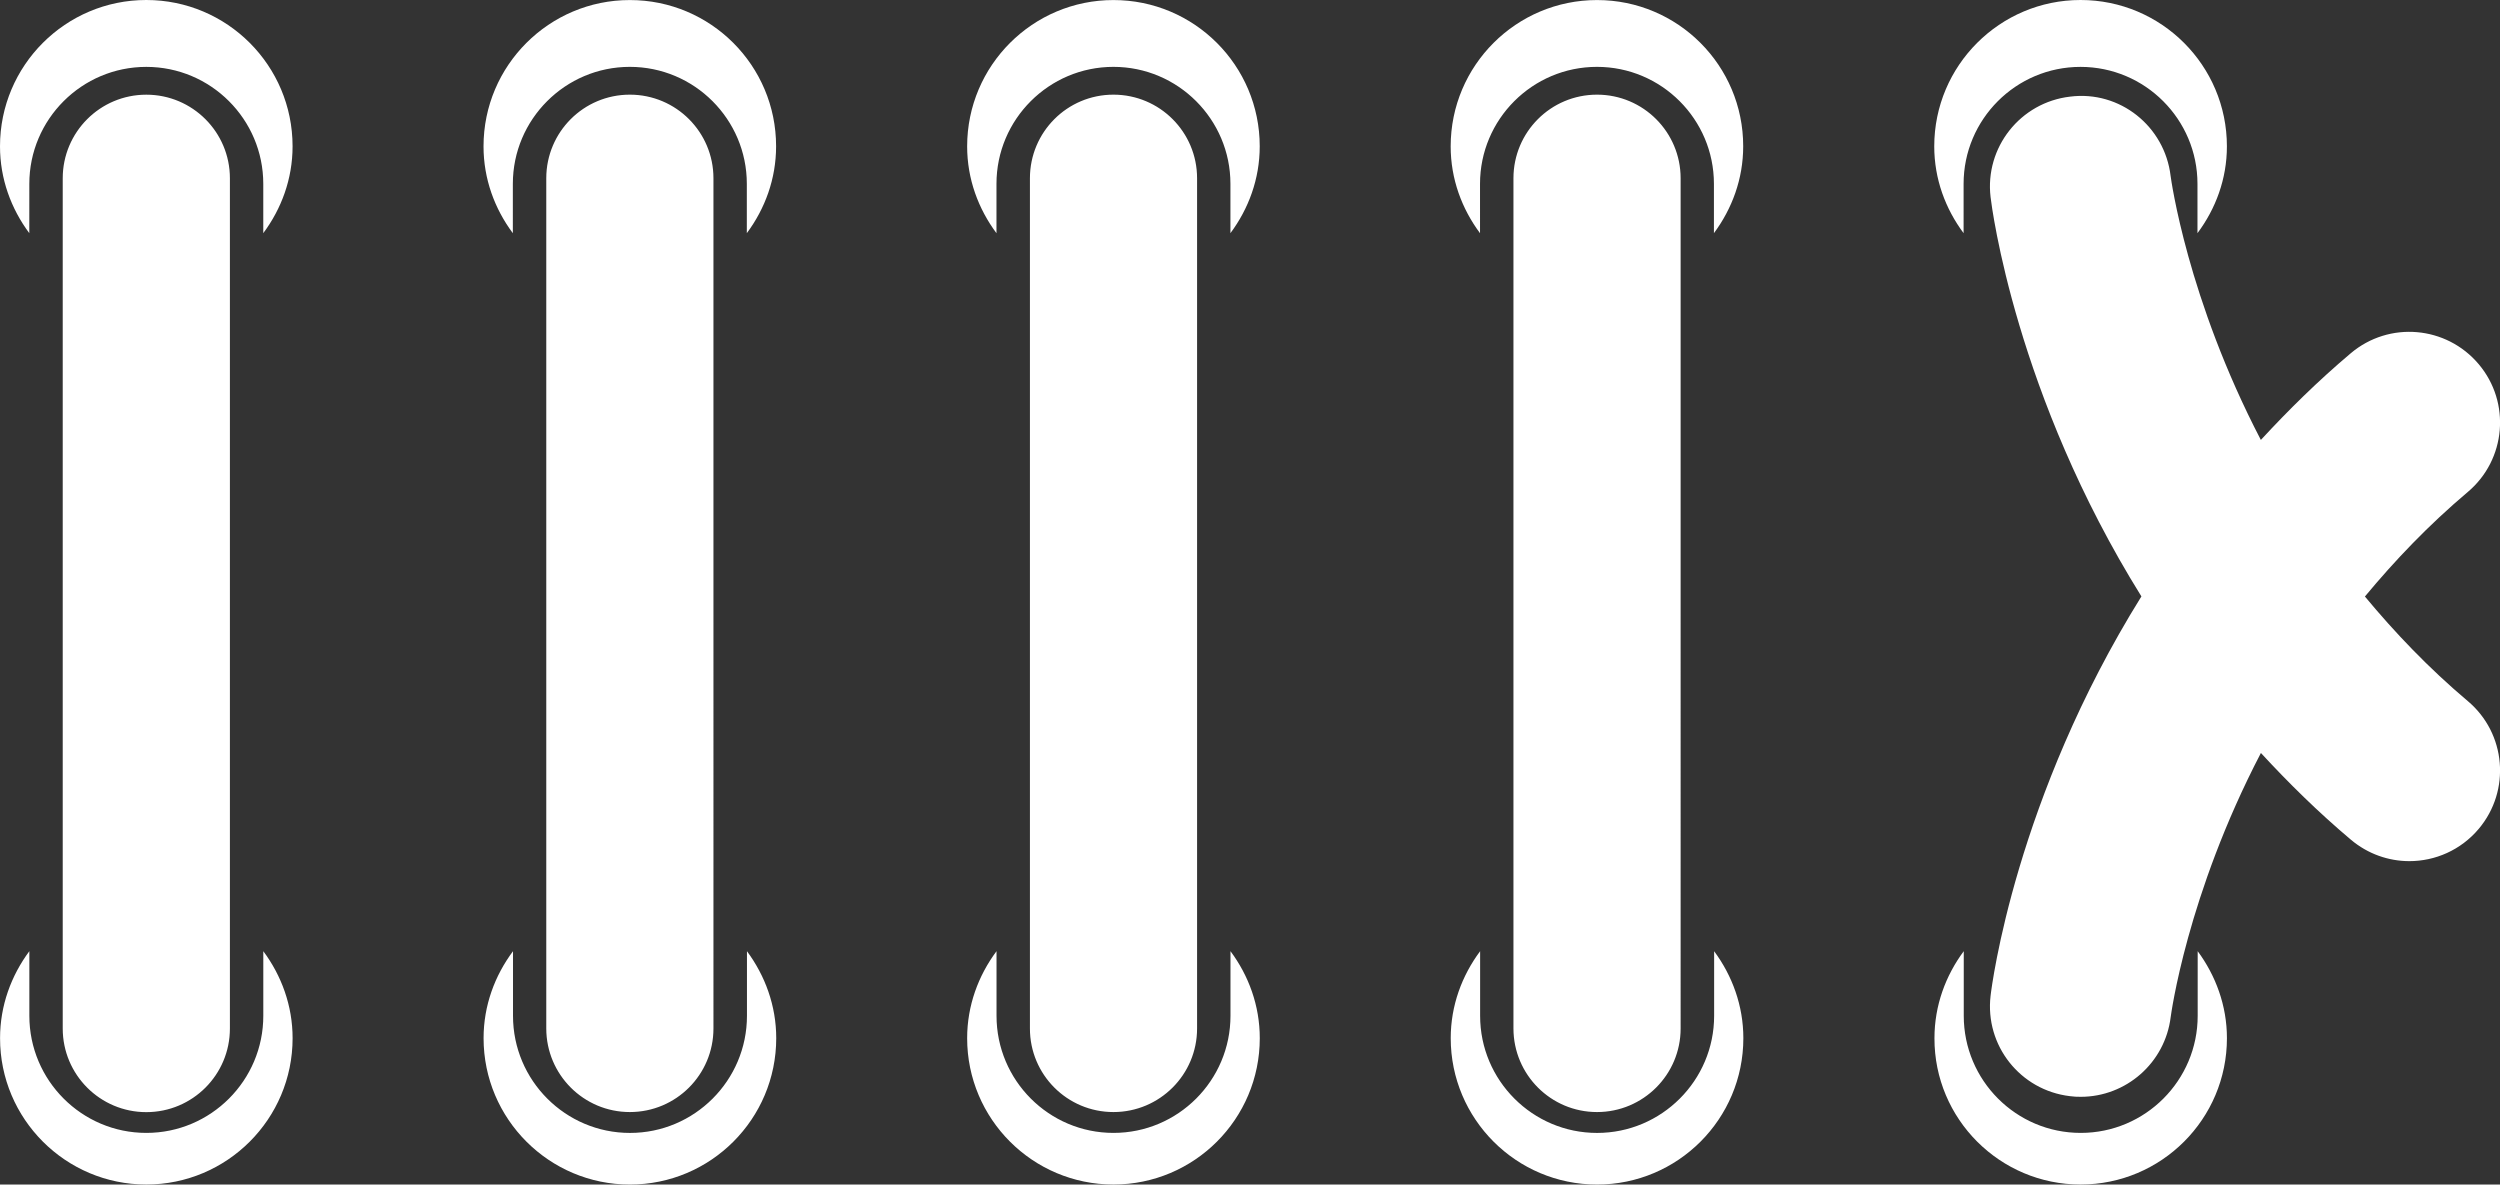 <svg version="1.1" id="图层_1" x="0px" y="0px" width="94.975px" height="45px" viewBox="0 0 94.975 45" enable-background="new 0 0 94.975 45" xml:space="preserve" xmlns="http://www.w3.org/2000/svg" xmlns:xlink="http://www.w3.org/1999/xlink" xmlns:xml="http://www.w3.org/XML/1998/namespace">
  <rect x="0" y="0" width="94.975" height="45" fill="#333333" stroke="none"/>
  <path fill="#FFFFFF" d="M1.114,6.984c0-2.45,1.993-4.443,4.444-4.443s4.444,1.993,4.444,4.443v1.874
	c0.689-0.925,1.113-2.059,1.113-3.299C11.116,2.49,8.628,0,5.558,0C2.491,0,0,2.488,0,5.559C0,6.8,0.425,7.934,1.113,8.858
	L1.114,6.984L1.114,6.984z M5.558,3.597c-1.755,0-3.175,1.423-3.175,3.176v32.301c0,1.752,1.42,3.176,3.175,3.176
	c1.756,0,3.176-1.422,3.176-3.176V6.772C8.734,5.021,7.314,3.597,5.558,3.597z M5.558,45c3.069,0,5.558-2.49,5.558-5.559
	c0-1.24-0.424-2.379-1.113-3.306v2.455c0,2.455-1.993,4.449-4.444,4.449s-4.444-1.994-4.444-4.449v-2.455
	c-0.688,0.927-1.113,2.064-1.113,3.306C0,42.508,2.491,45,5.558,45z M23.928,0.002c-3.066,0-5.559,2.488-5.559,5.558
	c0,1.242,0.425,2.375,1.114,3.3V6.983c0-2.449,1.993-4.443,4.444-4.443c2.452,0,4.445,1.994,4.445,4.443v1.875
	c0.689-0.925,1.112-2.059,1.112-3.3C29.485,2.49,26.999,0.002,23.928,0.002z M23.928,42.247c1.757,0,3.176-1.422,3.176-3.174V6.772
	c0-1.754-1.419-3.176-3.176-3.176c-1.756,0-3.175,1.422-3.175,3.176v32.301C20.755,40.825,22.174,42.247,23.928,42.247z
	 M18.371,39.441c0,3.066,2.49,5.56,5.559,5.56c3.069,0,5.559-2.49,5.559-5.56c0-1.239-0.425-2.379-1.112-3.305v2.455
	c0,2.455-1.994,4.449-4.445,4.449c-2.45,0-4.443-1.994-4.443-4.449v-2.455C18.797,37.063,18.371,38.202,18.371,39.441z M42.3,0.002
	c-3.066,0-5.558,2.488-5.558,5.558c0,1.242,0.426,2.375,1.114,3.3V6.983c0-2.449,1.994-4.443,4.443-4.443
	c2.452,0,4.445,1.994,4.445,4.443v1.875c0.689-0.925,1.113-2.059,1.113-3.3C47.857,2.49,45.37,0.002,42.3,0.002z M42.3,42.247
	c1.756,0,3.177-1.422,3.177-3.174V6.772c0-1.754-1.419-3.176-3.177-3.176c-1.755,0-3.173,1.422-3.173,3.176v32.301
	C39.126,40.825,40.544,42.247,42.3,42.247z M36.742,39.441C36.742,42.508,39.23,45,42.3,45c3.07,0,5.559-2.49,5.559-5.559
	c0-1.24-0.423-2.379-1.113-3.306v2.455c0,2.455-1.993,4.449-4.445,4.449c-2.45,0-4.443-1.994-4.443-4.449v-2.455
	C37.167,37.063,36.742,38.202,36.742,39.441z M60.671,0.002c-3.068,0-5.56,2.488-5.56,5.558c0,1.242,0.426,2.375,1.115,3.3V6.983
	c0-2.449,1.99-4.443,4.443-4.443c2.452,0,4.443,1.994,4.443,4.443v1.875c0.687-0.925,1.112-2.059,1.112-3.3
	C66.227,2.49,63.741,0.002,60.671,0.002z M60.671,42.247c1.755,0,3.176-1.422,3.176-3.174V6.772c0-1.754-1.421-3.176-3.176-3.176
	c-1.757,0-3.175,1.422-3.175,3.176v32.301C57.499,40.825,58.916,42.247,60.671,42.247z M55.113,39.441
	c0,3.066,2.488,5.56,5.558,5.56c3.07,0,5.559-2.49,5.559-5.56c0-1.239-0.424-2.379-1.11-3.305v2.455
	c0,2.455-1.995,4.449-4.447,4.449c-2.449,0-4.443-1.994-4.443-4.449v-2.455C55.539,37.063,55.113,38.202,55.113,39.441z M84.6,5.559
	C84.6,2.49,82.111,0,79.041,0c-3.065,0-5.559,2.489-5.559,5.559c0,1.241,0.426,2.375,1.115,3.299V6.984
	c0-2.45,1.989-4.443,4.442-4.443c2.451,0,4.443,1.993,4.443,4.443v1.874C84.174,7.933,84.6,6.799,84.6,5.559z M79.041,45
	c3.07,0,5.56-2.49,5.56-5.559c0-1.24-0.427-2.379-1.111-3.306v2.455c0,2.455-1.992,4.449-4.443,4.449
	c-2.453,0-4.444-1.994-4.444-4.449v-2.455c-0.688,0.927-1.113,2.064-1.113,3.306C73.482,42.508,75.975,45,79.041,45z M89.307,13.419
	c-1.257,1.06-2.379,2.17-3.417,3.294c-2.796-5.372-3.411-9.9-3.429-10.031c-0.224-1.884-1.927-3.251-3.818-3.011
	c-1.891,0.22-3.245,1.93-3.021,3.819c0.049,0.415,0.957,7.503,5.73,15.168c-4.773,7.666-5.683,14.754-5.73,15.172
	c-0.221,1.887,1.126,3.588,3.013,3.813c0.141,0.021,0.276,0.025,0.413,0.025c1.718,0,3.201-1.285,3.416-3.027
	c0.011-0.074,0.61-4.627,3.428-10.035c1.038,1.125,2.16,2.234,3.421,3.297c0.646,0.543,1.434,0.812,2.217,0.812
	c0.979,0,1.954-0.416,2.636-1.225c1.227-1.455,1.04-3.63-0.413-4.854c-1.496-1.262-2.775-2.607-3.91-3.974
	c1.135-1.368,2.414-2.71,3.91-3.973c1.453-1.227,1.64-3.4,0.413-4.854C92.934,12.375,90.762,12.191,89.307,13.419z" class="color c1"/>
</svg>